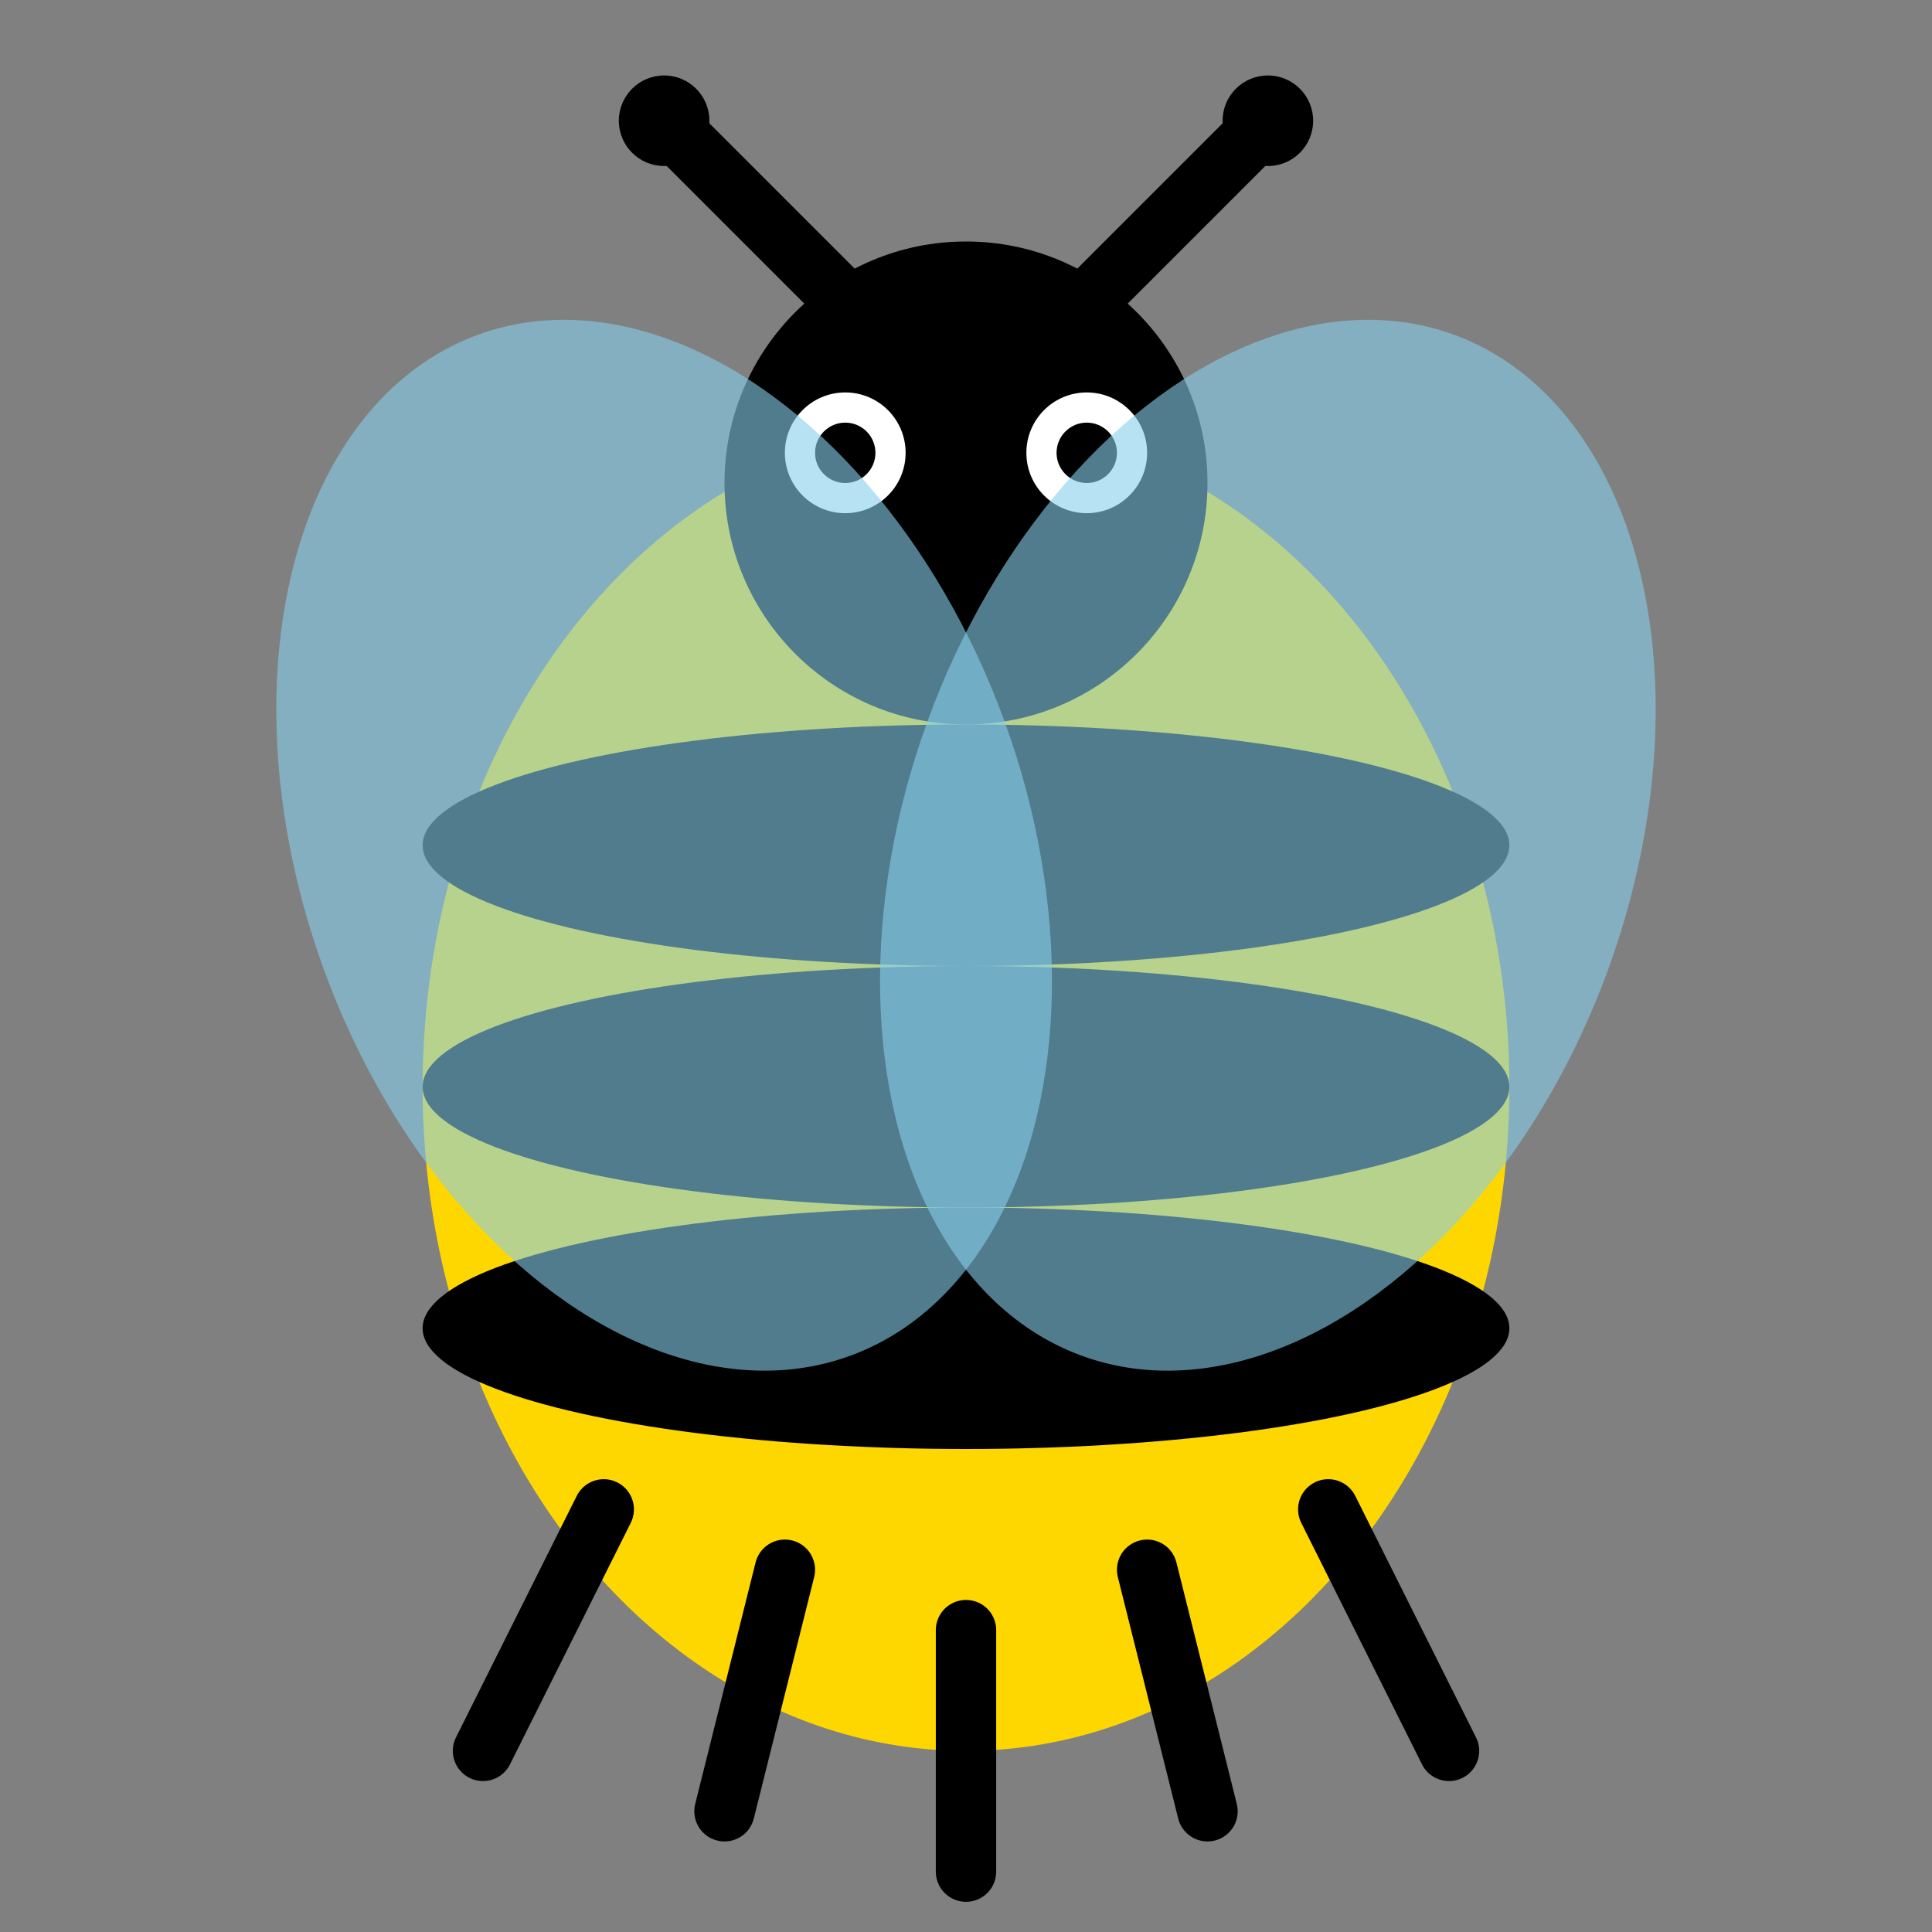 <svg xmlns="http://www.w3.org/2000/svg" viewBox="0 0 64 64" width="64" height="64">
  <rect x="0" y="0" width="64" height="64" fill="#808080" stroke="none"/>
  <!-- Hummel Körper -->
  <ellipse cx="32" cy="36" rx="18" ry="22" fill="#FFD700"/>
  
  <!-- Schwarze Streifen -->
  <ellipse cx="32" cy="28" rx="18" ry="4" fill="#000000"/>
  <ellipse cx="32" cy="36" rx="18" ry="4" fill="#000000"/>
  <ellipse cx="32" cy="44" rx="18" ry="4" fill="#000000"/>
  
  <!-- Kopf -->
  <circle cx="32" cy="16" r="8" fill="#000000"/>
  
  <!-- Augen -->
  <circle cx="28" cy="15" r="2" fill="#FFFFFF"/>
  <circle cx="36" cy="15" r="2" fill="#FFFFFF"/>
  <circle cx="28" cy="15" r="1" fill="#000000"/>
  <circle cx="36" cy="15" r="1" fill="#000000"/>
  
  <!-- Fühler -->
  <path d="M 28 10 Q 24 6 22 4" stroke="#000000" stroke-width="2" fill="none" stroke-linecap="round"/>
  <path d="M 36 10 Q 40 6 42 4" stroke="#000000" stroke-width="2" fill="none" stroke-linecap="round"/>
  <circle cx="22" cy="4" r="1.5" fill="#000000"/>
  <circle cx="42" cy="4" r="1.5" fill="#000000"/>
  
  <!-- Flügel links -->
  <ellipse cx="22" cy="28" rx="12" ry="18" fill="#87CEEB" opacity="0.6" transform="rotate(-20 22 28)"/>
  
  <!-- Flügel rechts -->
  <ellipse cx="42" cy="28" rx="12" ry="18" fill="#87CEEB" opacity="0.6" transform="rotate(20 42 28)"/>
  
  <!-- Beine -->
  <path d="M 20 50 L 16 58" stroke="#000000" stroke-width="2" stroke-linecap="round"/>
  <path d="M 26 52 L 24 60" stroke="#000000" stroke-width="2" stroke-linecap="round"/>
  <path d="M 32 54 L 32 62" stroke="#000000" stroke-width="2" stroke-linecap="round"/>
  <path d="M 38 52 L 40 60" stroke="#000000" stroke-width="2" stroke-linecap="round"/>
  <path d="M 44 50 L 48 58" stroke="#000000" stroke-width="2" stroke-linecap="round"/>
</svg>
